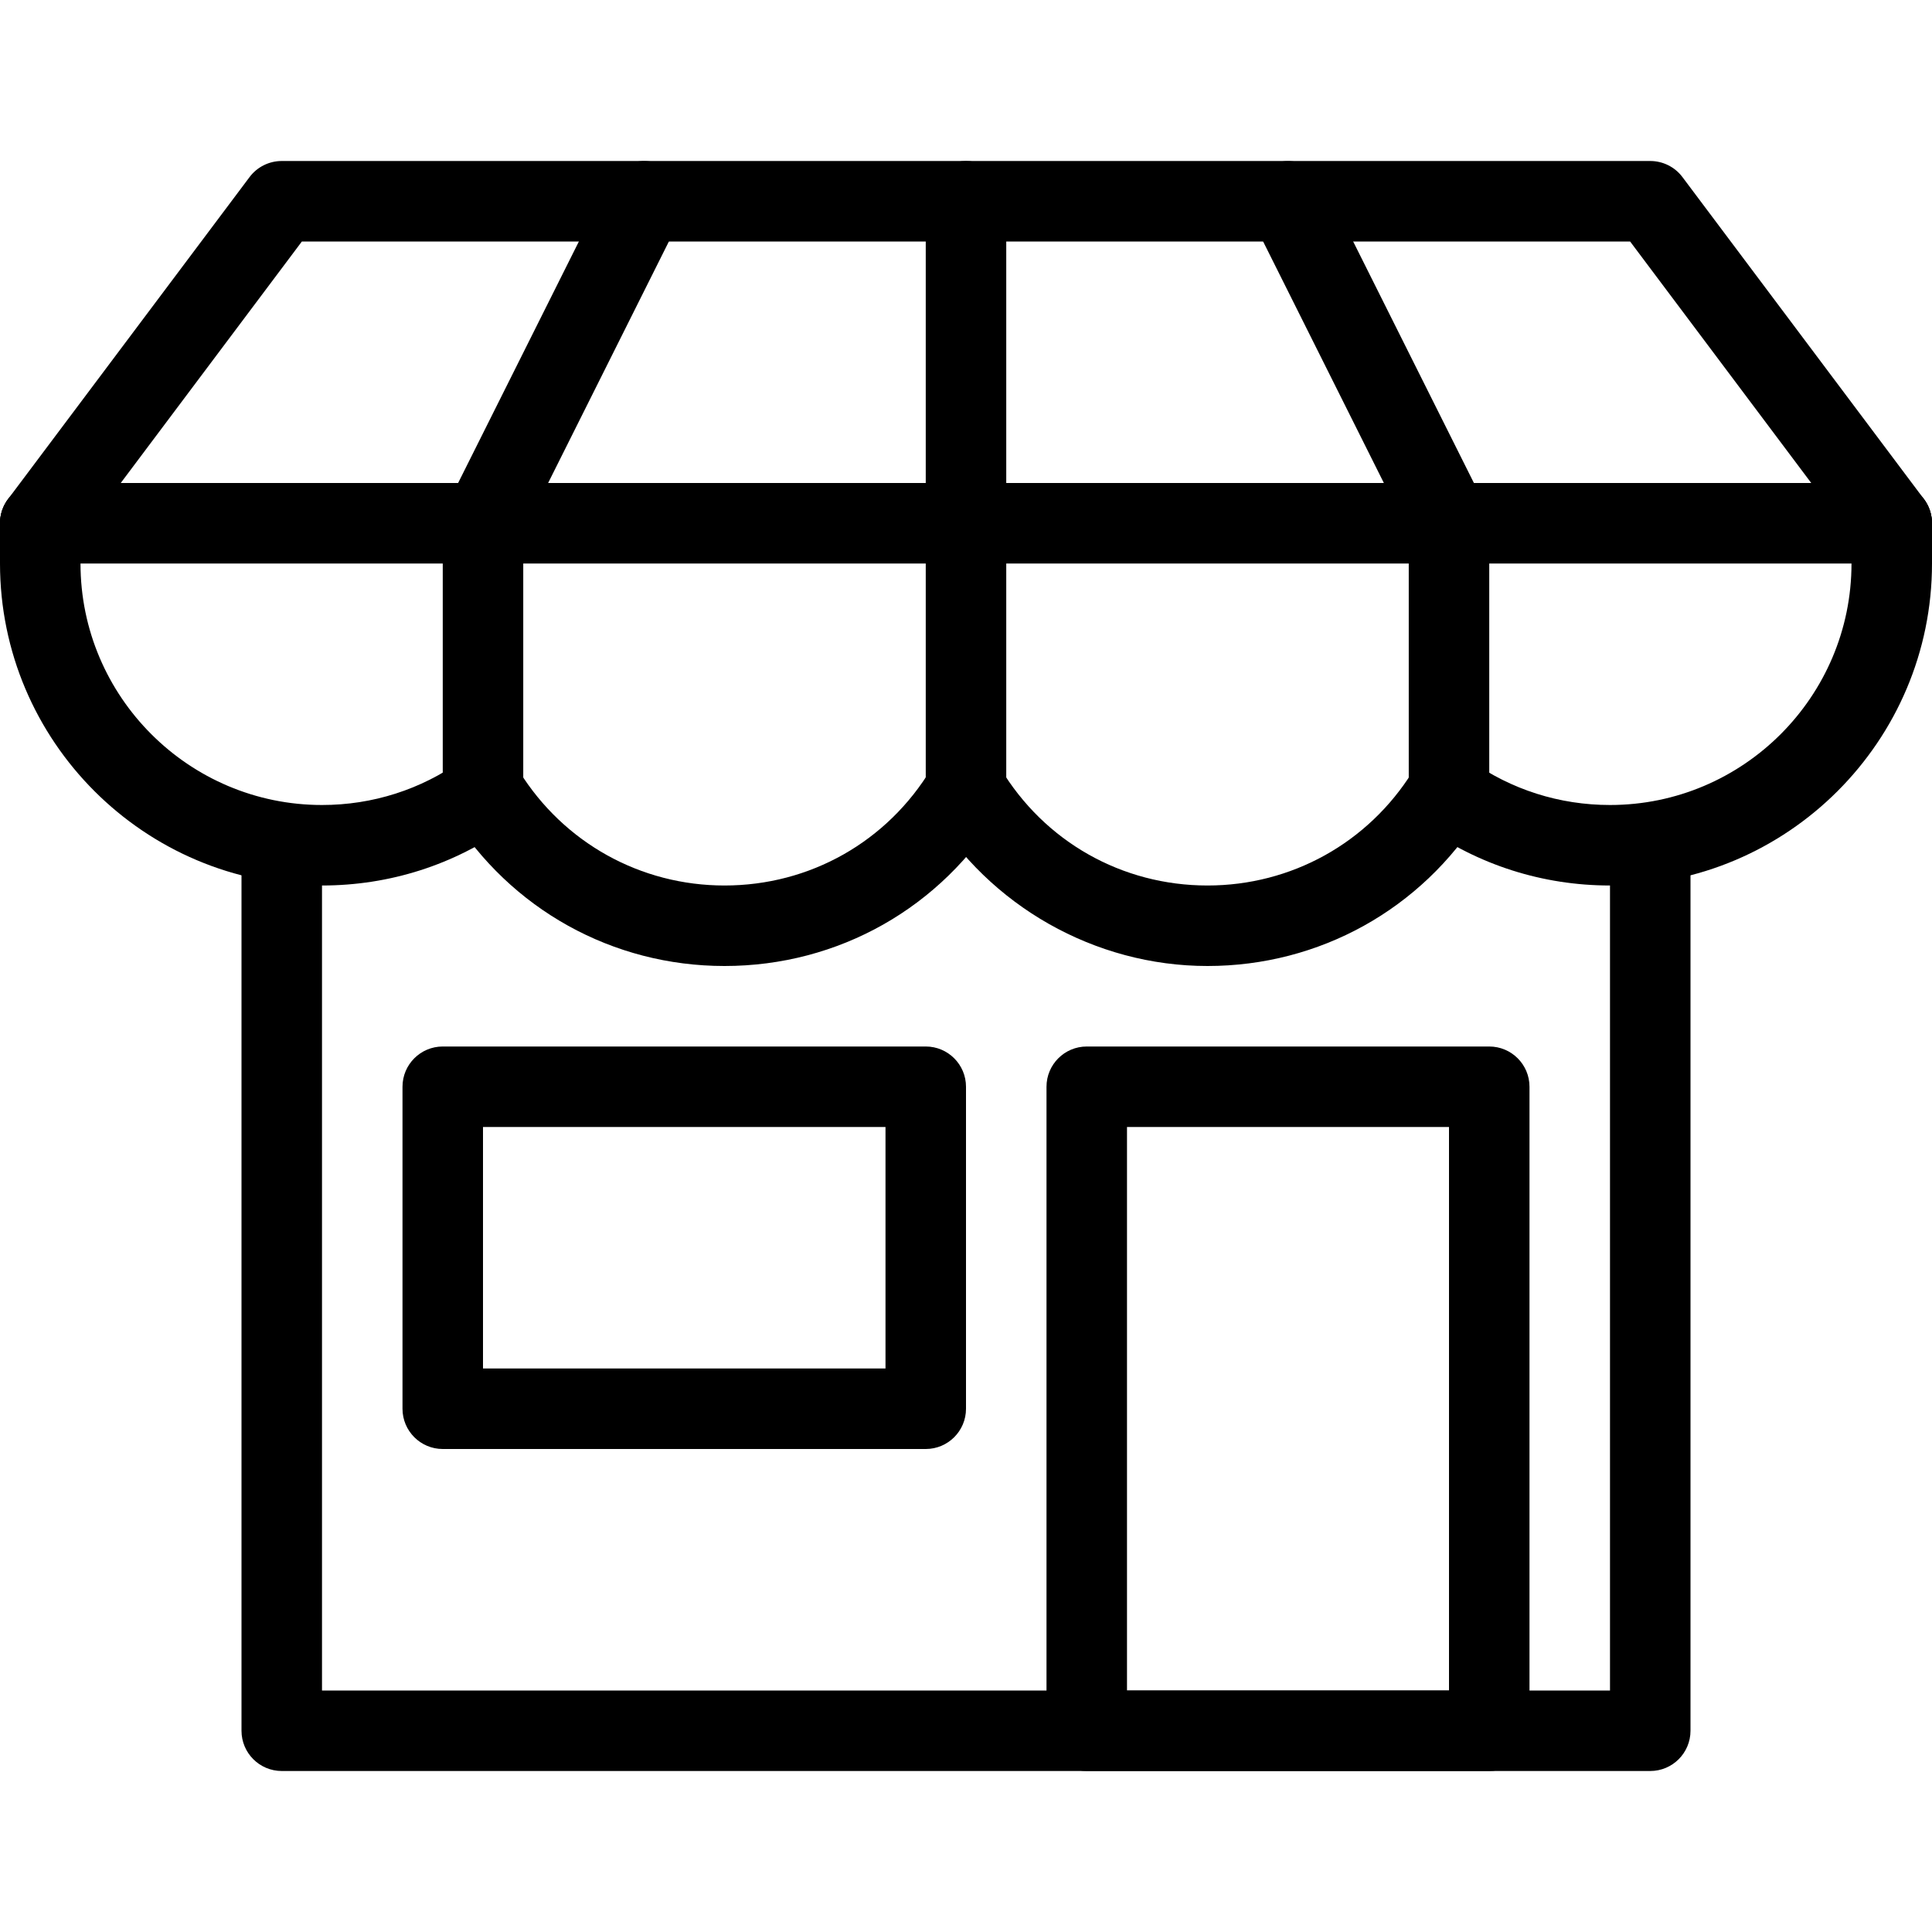 <?xml version="1.0" encoding="iso-8859-1"?>
<!-- Generator: Adobe Illustrator 19.2.1, SVG Export Plug-In . SVG Version: 6.00 Build 0)  -->
<svg version="1.1" xmlns="http://www.w3.org/2000/svg" xmlns:xlink="http://www.w3.org/1999/xlink" x="0px" y="0px"
	 viewBox="0 0 24 24" style="enable-background:new 0 0 24 24;" xml:space="preserve">
<g id="Flag">
</g>
<g id="Umbrella">
</g>
<g id="Briefcase">
</g>
<g id="Box">
</g>
<g id="Magnet">
</g>
<g id="Percent">
</g>
<g id="Rocket">
</g>
<g id="Share">
</g>
<g id="Transmitter">
</g>
<g id="Record_2">
</g>
<g id="Record_1">
</g>
<g id="Anchor">
</g>
<g id="Airplane">
</g>
<g id="Car">
</g>
<g id="Newsfeed">
</g>
<g id="Wifi_Tethering">
</g>
<g id="No_Wifi_Tethering">
</g>
<g id="Bar_Chart_2">
</g>
<g id="Shop">
	<g>
		<g>
			<path d="M4,11c-2.206,0-4-1.794-4-4V6.5C0,6.224,0.224,6,0.5,6S1,6.224,1,6.5V7c0,1.654,1.346,3,3,3
				c0.629,0,1.23-0.192,1.739-0.556c0.227-0.16,0.537-0.108,0.698,0.116c0.16,0.225,0.108,0.537-0.116,0.697
				C5.642,10.744,4.839,11,4,11z"/>
		</g>
		<g>
			<path d="M9,12c-1.39,0-2.658-0.705-3.395-1.885C5.459,9.881,5.53,9.573,5.765,9.426c0.232-0.145,0.542-0.075,0.688,0.16
				C7.006,10.471,7.958,11,9,11c1.062,0,2.023-0.544,2.571-1.455c0.145-0.237,0.453-0.313,0.687-0.17
				c0.236,0.143,0.313,0.45,0.171,0.686C11.697,11.275,10.415,12,9,12z"/>
		</g>
		<g>
			<path d="M15,12c-1.396,0-2.71-0.744-3.431-1.941c-0.143-0.237-0.065-0.544,0.171-0.687c0.238-0.14,0.544-0.065,0.687,0.171
				C12.975,10.456,13.938,11,15,11c1.042,0,1.994-0.528,2.547-1.413c0.146-0.234,0.458-0.304,0.688-0.16
				c0.234,0.146,0.306,0.455,0.159,0.689C17.658,11.296,16.389,12,15,12z"/>
		</g>
		<g>
			<path d="M20,11c-0.835,0-1.636-0.255-2.315-0.738c-0.226-0.16-0.278-0.472-0.118-0.697c0.16-0.226,0.473-0.278,0.696-0.118
				C18.772,9.809,19.373,10,20,10c1.654,0,3-1.346,3-3V6.5C23,6.224,23.224,6,23.5,6S24,6.224,24,6.5V7C24,9.206,22.206,11,20,11z"
				/>
		</g>
		<g>
			<path d="M6,10.303c-0.276,0-0.5-0.224-0.5-0.5V6.5C5.5,6.224,5.724,6,6,6s0.5,0.224,0.5,0.5v3.303
				C6.5,10.08,6.276,10.303,6,10.303z"/>
		</g>
		<g>
			<path d="M12,10.303c-0.276,0-0.5-0.224-0.5-0.5V2.5C11.5,2.224,11.724,2,12,2s0.5,0.224,0.5,0.5v7.303
				C12.5,10.08,12.276,10.303,12,10.303z"/>
		</g>
		<g>
			<path d="M18,10.32c-0.276,0-0.5-0.224-0.5-0.5V6.5C17.5,6.224,17.724,6,18,6s0.5,0.224,0.5,0.5v3.32
				C18.5,10.096,18.276,10.32,18,10.32z"/>
		</g>
		<g>
			<path d="M23.5,7h-23C0.224,7,0,6.776,0,6.5S0.224,6,0.5,6h23C23.776,6,24,6.224,24,6.5S23.776,7,23.5,7z"/>
		</g>
		<g>
			<path d="M23.5,7c-0.151,0-0.302-0.069-0.4-0.2L20.25,3H3.75L0.9,6.8C0.734,7.022,0.421,7.065,0.2,6.9
				C-0.021,6.734-0.065,6.421,0.1,6.2l3-4C3.194,2.074,3.343,2,3.5,2h17c0.157,0,0.306,0.074,0.4,0.2l3,4
				c0.165,0.221,0.12,0.534-0.101,0.7C23.71,6.967,23.604,7,23.5,7z"/>
		</g>
		<g>
			<path d="M20.5,22h-17C3.224,22,3,21.776,3,21.5v-11C3,10.224,3.224,10,3.5,10S4,10.224,4,10.5V21h16V10.5
				c0-0.276,0.224-0.5,0.5-0.5s0.5,0.224,0.5,0.5v11C21,21.776,20.776,22,20.5,22z"/>
		</g>
		<g>
			<path d="M18.5,22h-5c-0.276,0-0.5-0.224-0.5-0.5v-8c0-0.276,0.224-0.5,0.5-0.5h5c0.276,0,0.5,0.224,0.5,0.5v8
				C19,21.776,18.776,22,18.5,22z M14,21h4v-7h-4V21z"/>
		</g>
		<g>
			<path d="M11.5,18h-6C5.224,18,5,17.776,5,17.5v-4C5,13.224,5.224,13,5.5,13h6c0.276,0,0.5,0.224,0.5,0.5v4
				C12,17.776,11.776,18,11.5,18z M6,17h5v-3H6V17z"/>
		</g>
		<g>
			<path d="M6,7C5.925,7,5.849,6.983,5.776,6.947C5.529,6.824,5.43,6.523,5.553,6.276l2-4c0.125-0.247,0.424-0.345,0.671-0.224
				C8.471,2.176,8.57,2.477,8.447,2.724l-2,4C6.359,6.899,6.183,7,6,7z"/>
		</g>
		<g>
			<path d="M18,7c-0.183,0-0.359-0.101-0.447-0.276l-2-4c-0.123-0.247-0.023-0.547,0.224-0.671c0.247-0.122,0.547-0.023,0.671,0.224
				l2,4c0.123,0.247,0.023,0.547-0.224,0.671C18.151,6.983,18.075,7,18,7z"/>
		</g>
	</g>
</g>
<g id="Alarm">
</g>
<g id="Sim_Card">
</g>
<g id="Radar">
</g>
<g id="Hand_2">
</g>
<g id="Palette">
</g>
<g id="Cake">
</g>
<g id="Blende">
</g>
<g id="Feather_Pen">
</g>
<g id="Ticket">
</g>
<g id="Medal">
</g>
<g id="Mouse_Pointer_1">
</g>
<g id="Mouse_Pointer_2">
</g>
<g id="Fingerprint">
</g>
<g id="Earth">
</g>
</svg>
